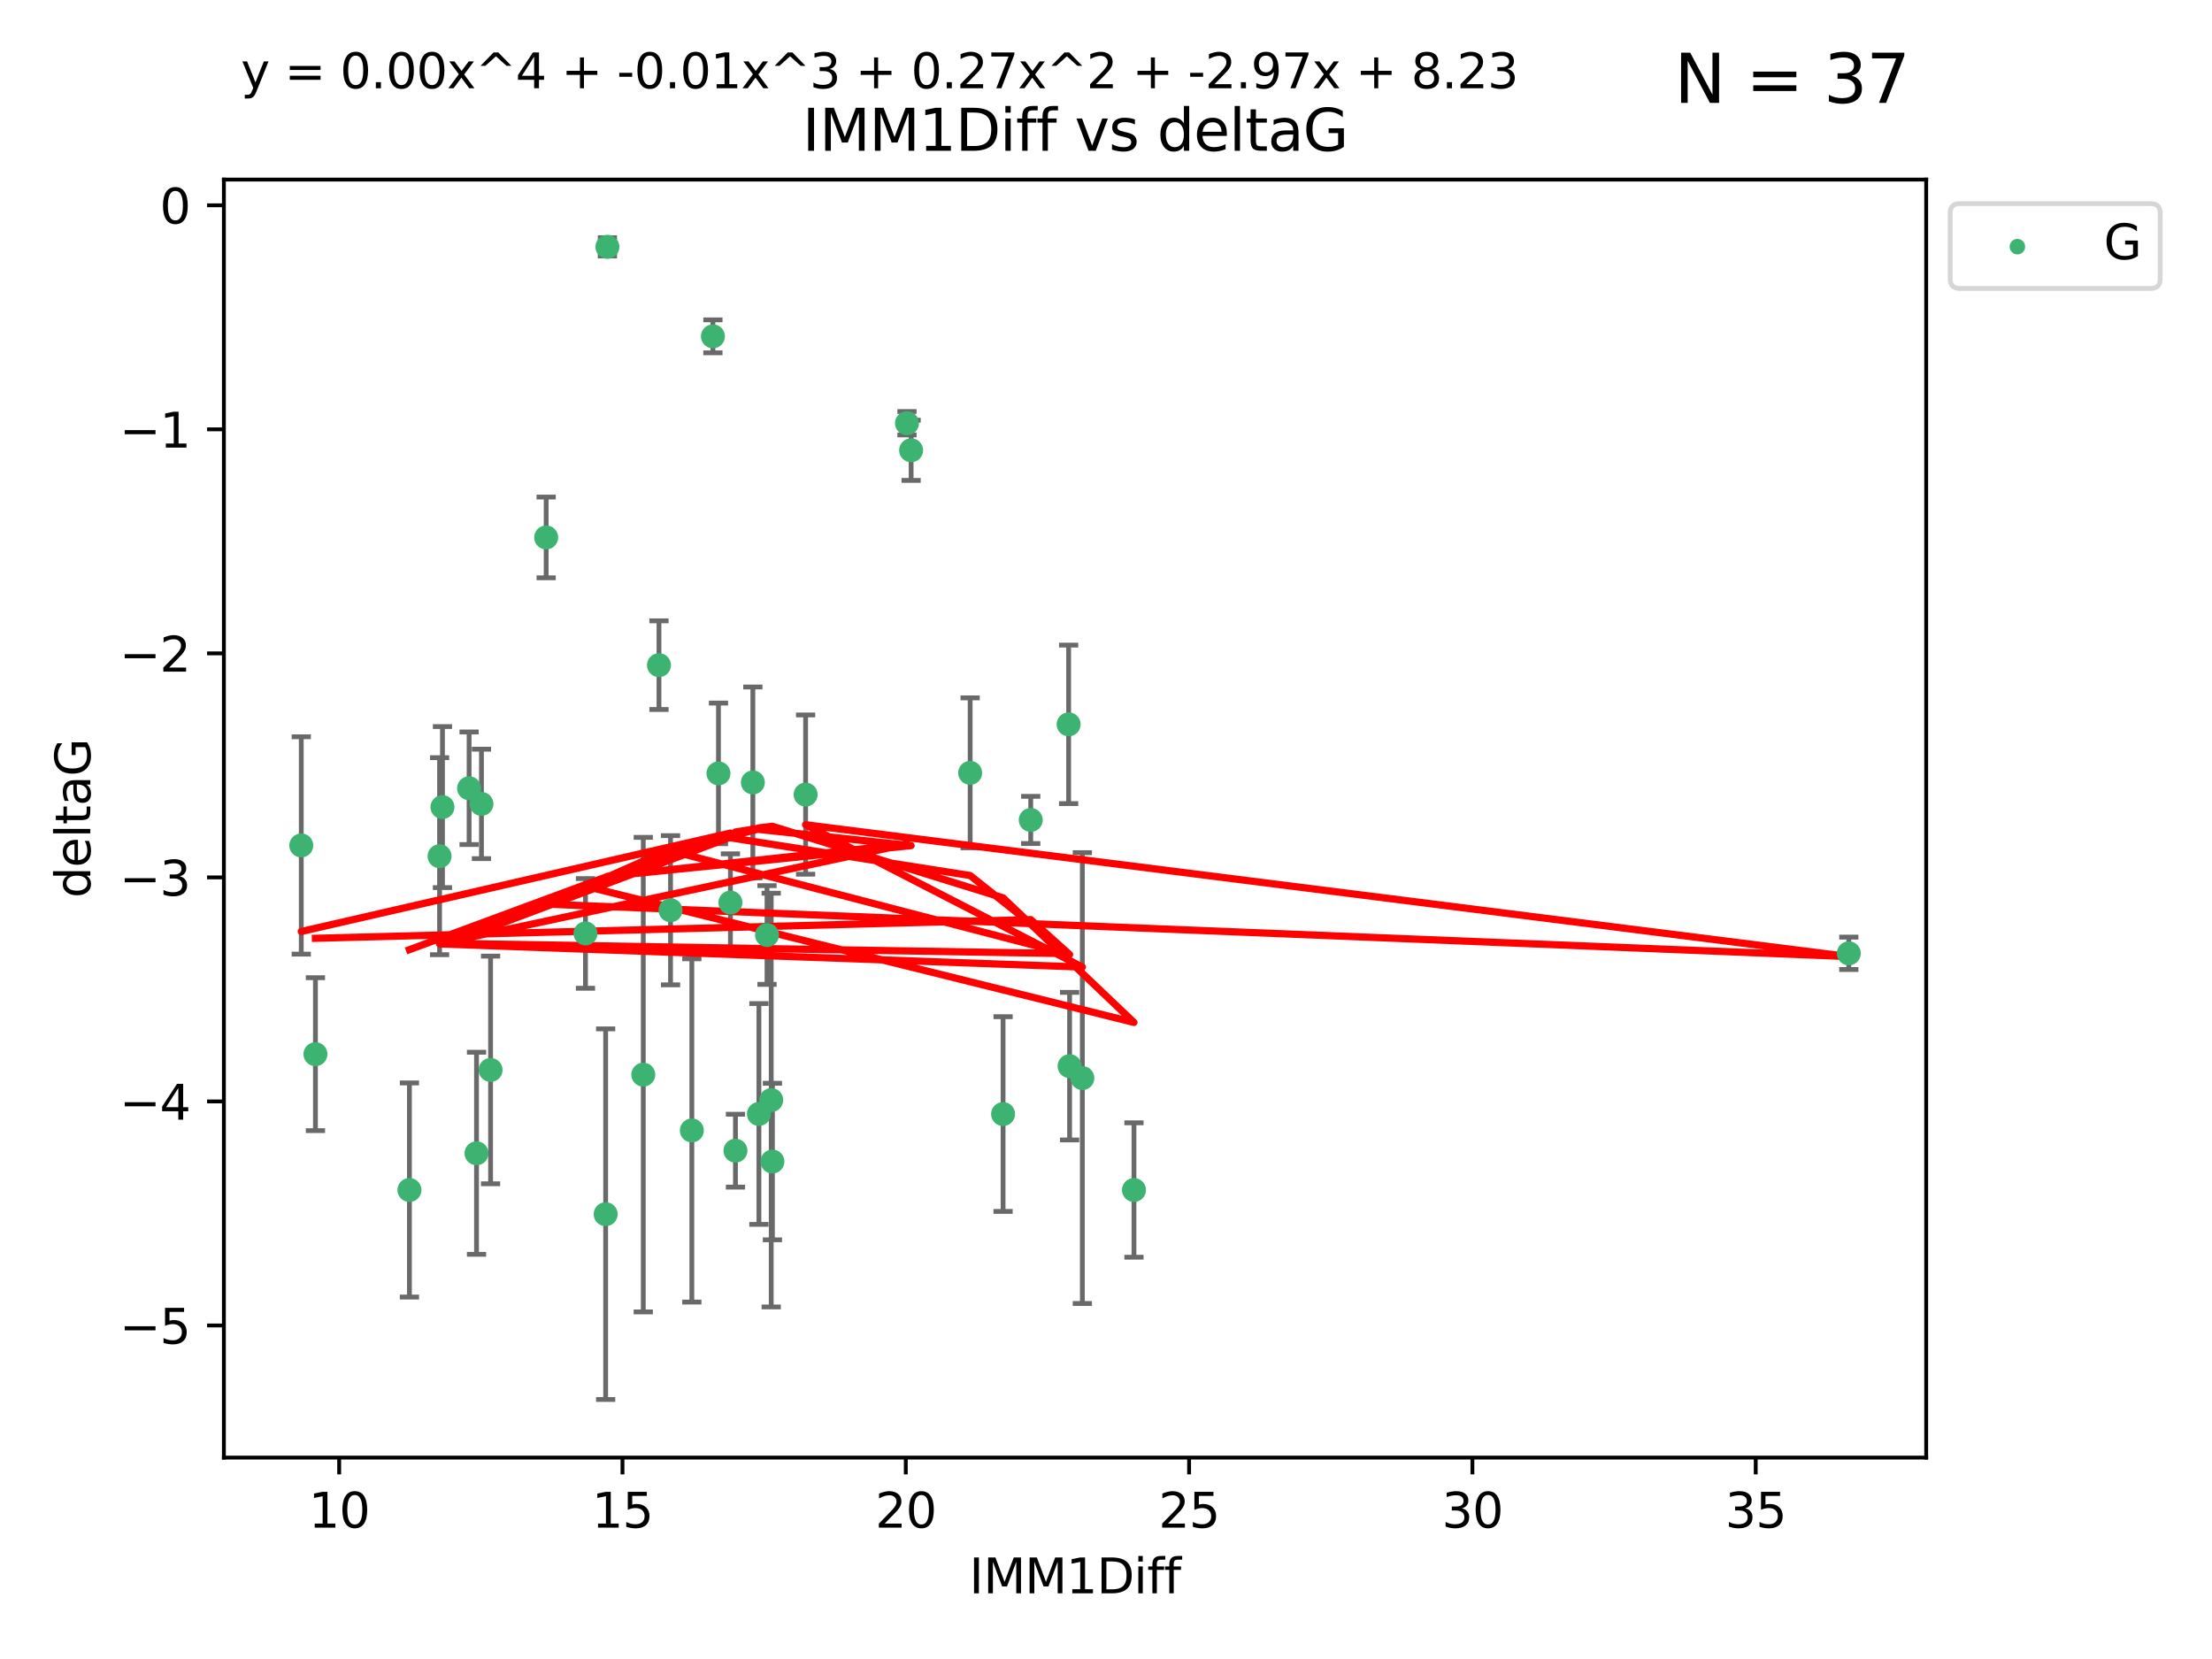 <?xml version="1.0" encoding="utf-8" standalone="no"?>
<!DOCTYPE svg PUBLIC "-//W3C//DTD SVG 1.1//EN"
  "http://www.w3.org/Graphics/SVG/1.1/DTD/svg11.dtd">
<svg xmlns:xlink="http://www.w3.org/1999/xlink" width="460.8pt" height="345.6pt" viewBox="0 0 460.8 345.6" xmlns="http://www.w3.org/2000/svg" version="1.1">
 <defs>
  <style type="text/css">*{stroke-linejoin: round; stroke-linecap: butt}</style>
 </defs>
 <g id="figure_1">
  <g id="patch_1">
   <path d="M 0 345.6 
L 460.8 345.6 
L 460.8 0 
L 0 0 
z
" style="fill: #ffffff"/>
  </g>
  <g id="axes_1">
   <g id="patch_2">
    <path d="M 46.64 303.64 
L 401.26 303.64 
L 401.26 37.411 
L 46.64 37.411 
z
" style="fill: #ffffff"/>
   </g>
   <g id="PathCollection_1">
    <defs>
     <path id="mc78d26519e" d="M 0 1.118 
C 0.297 1.118 0.581 1 0.791 0.791 
C 1 0.581 1.118 0.297 1.118 0 
C 1.118 -0.297 1 -0.581 0.791 -0.791 
C 0.581 -1 0.297 -1.118 0 -1.118 
C -0.297 -1.118 -0.581 -1 -0.791 -0.791 
C -1 -0.581 -1.118 -0.297 -1.118 0 
C -1.118 0.297 -1 0.581 -0.791 0.791 
C -0.581 1 -0.297 1.118 0 1.118 
z
" style="stroke: #3cb371"/>
    </defs>
    <g clip-path="url(#pde130db165)">
     <use xlink:href="#mc78d26519e" x="85.292" y="247.899" style="fill: #3cb371; stroke: #3cb371"/>
     <use xlink:href="#mc78d26519e" x="126.168" y="252.937" style="fill: #3cb371; stroke: #3cb371"/>
     <use xlink:href="#mc78d26519e" x="158.097" y="232.058" style="fill: #3cb371; stroke: #3cb371"/>
     <use xlink:href="#mc78d26519e" x="160.659" y="229.166" style="fill: #3cb371; stroke: #3cb371"/>
     <use xlink:href="#mc78d26519e" x="153.211" y="239.706" style="fill: #3cb371; stroke: #3cb371"/>
     <use xlink:href="#mc78d26519e" x="160.907" y="241.971" style="fill: #3cb371; stroke: #3cb371"/>
     <use xlink:href="#mc78d26519e" x="208.959" y="232.077" style="fill: #3cb371; stroke: #3cb371"/>
     <use xlink:href="#mc78d26519e" x="236.226" y="247.901" style="fill: #3cb371; stroke: #3cb371"/>
     <use xlink:href="#mc78d26519e" x="121.966" y="194.45" style="fill: #3cb371; stroke: #3cb371"/>
     <use xlink:href="#mc78d26519e" x="144.122" y="235.491" style="fill: #3cb371; stroke: #3cb371"/>
     <use xlink:href="#mc78d26519e" x="148.513" y="70.067" style="fill: #3cb371; stroke: #3cb371"/>
     <use xlink:href="#mc78d26519e" x="159.785" y="194.781" style="fill: #3cb371; stroke: #3cb371"/>
     <use xlink:href="#mc78d26519e" x="137.276" y="138.564" style="fill: #3cb371; stroke: #3cb371"/>
     <use xlink:href="#mc78d26519e" x="100.295" y="167.47" style="fill: #3cb371; stroke: #3cb371"/>
     <use xlink:href="#mc78d26519e" x="91.572" y="178.356" style="fill: #3cb371; stroke: #3cb371"/>
     <use xlink:href="#mc78d26519e" x="225.473" y="224.582" style="fill: #3cb371; stroke: #3cb371"/>
     <use xlink:href="#mc78d26519e" x="167.824" y="165.524" style="fill: #3cb371; stroke: #3cb371"/>
     <use xlink:href="#mc78d26519e" x="385.141" y="198.593" style="fill: #3cb371; stroke: #3cb371"/>
     <use xlink:href="#mc78d26519e" x="113.775" y="111.958" style="fill: #3cb371; stroke: #3cb371"/>
     <use xlink:href="#mc78d26519e" x="134.006" y="223.868" style="fill: #3cb371; stroke: #3cb371"/>
     <use xlink:href="#mc78d26519e" x="139.684" y="189.617" style="fill: #3cb371; stroke: #3cb371"/>
     <use xlink:href="#mc78d26519e" x="222.817" y="222.1" style="fill: #3cb371; stroke: #3cb371"/>
     <use xlink:href="#mc78d26519e" x="202.101" y="160.999" style="fill: #3cb371; stroke: #3cb371"/>
     <use xlink:href="#mc78d26519e" x="149.67" y="161.111" style="fill: #3cb371; stroke: #3cb371"/>
     <use xlink:href="#mc78d26519e" x="62.759" y="176.121" style="fill: #3cb371; stroke: #3cb371"/>
     <use xlink:href="#mc78d26519e" x="152.16" y="188.022" style="fill: #3cb371; stroke: #3cb371"/>
     <use xlink:href="#mc78d26519e" x="97.722" y="164.208" style="fill: #3cb371; stroke: #3cb371"/>
     <use xlink:href="#mc78d26519e" x="102.195" y="222.887" style="fill: #3cb371; stroke: #3cb371"/>
     <use xlink:href="#mc78d26519e" x="99.268" y="240.25" style="fill: #3cb371; stroke: #3cb371"/>
     <use xlink:href="#mc78d26519e" x="156.834" y="162.997" style="fill: #3cb371; stroke: #3cb371"/>
     <use xlink:href="#mc78d26519e" x="189.802" y="93.801" style="fill: #3cb371; stroke: #3cb371"/>
     <use xlink:href="#mc78d26519e" x="126.534" y="51.422" style="fill: #3cb371; stroke: #3cb371"/>
     <use xlink:href="#mc78d26519e" x="188.94" y="88.163" style="fill: #3cb371; stroke: #3cb371"/>
     <use xlink:href="#mc78d26519e" x="92.174" y="168.128" style="fill: #3cb371; stroke: #3cb371"/>
     <use xlink:href="#mc78d26519e" x="222.616" y="150.896" style="fill: #3cb371; stroke: #3cb371"/>
     <use xlink:href="#mc78d26519e" x="214.72" y="170.811" style="fill: #3cb371; stroke: #3cb371"/>
     <use xlink:href="#mc78d26519e" x="65.71" y="219.602" style="fill: #3cb371; stroke: #3cb371"/>
    </g>
   </g>
   <g id="matplotlib.axis_1">
    <g id="xtick_1">
     <g id="line2d_1">
      <defs>
       <path id="m04002da891" d="M 0 0 
L 0 3.5 
" style="stroke: #000000; stroke-width: 0.8"/>
      </defs>
      <g>
       <use xlink:href="#m04002da891" x="70.656" y="303.64" style="stroke: #000000; stroke-width: 0.8"/>
      </g>
     </g>
     <g id="text_1">
      <!-- 10 -->
      <g transform="translate(64.293 318.238)scale(0.1 -0.1)">
       <defs>
        <path id="DejaVuSans-31" d="M 794 531 
L 1825 531 
L 1825 4091 
L 703 3866 
L 703 4441 
L 1819 4666 
L 2450 4666 
L 2450 531 
L 3481 531 
L 3481 0 
L 794 0 
L 794 531 
z
" transform="scale(0.016)"/>
        <path id="DejaVuSans-30" d="M 2034 4250 
Q 1547 4250 1301 3770 
Q 1056 3291 1056 2328 
Q 1056 1369 1301 889 
Q 1547 409 2034 409 
Q 2525 409 2770 889 
Q 3016 1369 3016 2328 
Q 3016 3291 2770 3770 
Q 2525 4250 2034 4250 
z
M 2034 4750 
Q 2819 4750 3233 4129 
Q 3647 3509 3647 2328 
Q 3647 1150 3233 529 
Q 2819 -91 2034 -91 
Q 1250 -91 836 529 
Q 422 1150 422 2328 
Q 422 3509 836 4129 
Q 1250 4750 2034 4750 
z
" transform="scale(0.016)"/>
       </defs>
       <use xlink:href="#DejaVuSans-31"/>
       <use xlink:href="#DejaVuSans-30" x="63.623"/>
      </g>
     </g>
    </g>
    <g id="xtick_2">
     <g id="line2d_2">
      <g>
       <use xlink:href="#m04002da891" x="129.674" y="303.64" style="stroke: #000000; stroke-width: 0.8"/>
      </g>
     </g>
     <g id="text_2">
      <!-- 15 -->
      <g transform="translate(123.312 318.238)scale(0.1 -0.1)">
       <defs>
        <path id="DejaVuSans-35" d="M 691 4666 
L 3169 4666 
L 3169 4134 
L 1269 4134 
L 1269 2991 
Q 1406 3038 1543 3061 
Q 1681 3084 1819 3084 
Q 2600 3084 3056 2656 
Q 3513 2228 3513 1497 
Q 3513 744 3044 326 
Q 2575 -91 1722 -91 
Q 1428 -91 1123 -41 
Q 819 9 494 109 
L 494 744 
Q 775 591 1075 516 
Q 1375 441 1709 441 
Q 2250 441 2565 725 
Q 2881 1009 2881 1497 
Q 2881 1984 2565 2268 
Q 2250 2553 1709 2553 
Q 1456 2553 1204 2497 
Q 953 2441 691 2322 
L 691 4666 
z
" transform="scale(0.016)"/>
       </defs>
       <use xlink:href="#DejaVuSans-31"/>
       <use xlink:href="#DejaVuSans-35" x="63.623"/>
      </g>
     </g>
    </g>
    <g id="xtick_3">
     <g id="line2d_3">
      <g>
       <use xlink:href="#m04002da891" x="188.692" y="303.64" style="stroke: #000000; stroke-width: 0.8"/>
      </g>
     </g>
     <g id="text_3">
      <!-- 20 -->
      <g transform="translate(182.33 318.238)scale(0.1 -0.1)">
       <defs>
        <path id="DejaVuSans-32" d="M 1228 531 
L 3431 531 
L 3431 0 
L 469 0 
L 469 531 
Q 828 903 1448 1529 
Q 2069 2156 2228 2338 
Q 2531 2678 2651 2914 
Q 2772 3150 2772 3378 
Q 2772 3750 2511 3984 
Q 2250 4219 1831 4219 
Q 1534 4219 1204 4116 
Q 875 4013 500 3803 
L 500 4441 
Q 881 4594 1212 4672 
Q 1544 4750 1819 4750 
Q 2544 4750 2975 4387 
Q 3406 4025 3406 3419 
Q 3406 3131 3298 2873 
Q 3191 2616 2906 2266 
Q 2828 2175 2409 1742 
Q 1991 1309 1228 531 
z
" transform="scale(0.016)"/>
       </defs>
       <use xlink:href="#DejaVuSans-32"/>
       <use xlink:href="#DejaVuSans-30" x="63.623"/>
      </g>
     </g>
    </g>
    <g id="xtick_4">
     <g id="line2d_4">
      <g>
       <use xlink:href="#m04002da891" x="247.711" y="303.64" style="stroke: #000000; stroke-width: 0.8"/>
      </g>
     </g>
     <g id="text_4">
      <!-- 25 -->
      <g transform="translate(241.348 318.238)scale(0.1 -0.1)">
       <use xlink:href="#DejaVuSans-32"/>
       <use xlink:href="#DejaVuSans-35" x="63.623"/>
      </g>
     </g>
    </g>
    <g id="xtick_5">
     <g id="line2d_5">
      <g>
       <use xlink:href="#m04002da891" x="306.729" y="303.64" style="stroke: #000000; stroke-width: 0.8"/>
      </g>
     </g>
     <g id="text_5">
      <!-- 30 -->
      <g transform="translate(300.367 318.238)scale(0.1 -0.1)">
       <defs>
        <path id="DejaVuSans-33" d="M 2597 2516 
Q 3050 2419 3304 2112 
Q 3559 1806 3559 1356 
Q 3559 666 3084 287 
Q 2609 -91 1734 -91 
Q 1441 -91 1130 -33 
Q 819 25 488 141 
L 488 750 
Q 750 597 1062 519 
Q 1375 441 1716 441 
Q 2309 441 2620 675 
Q 2931 909 2931 1356 
Q 2931 1769 2642 2001 
Q 2353 2234 1838 2234 
L 1294 2234 
L 1294 2753 
L 1863 2753 
Q 2328 2753 2575 2939 
Q 2822 3125 2822 3475 
Q 2822 3834 2567 4026 
Q 2313 4219 1838 4219 
Q 1578 4219 1281 4162 
Q 984 4106 628 3988 
L 628 4550 
Q 988 4650 1302 4700 
Q 1616 4750 1894 4750 
Q 2613 4750 3031 4423 
Q 3450 4097 3450 3541 
Q 3450 3153 3228 2886 
Q 3006 2619 2597 2516 
z
" transform="scale(0.016)"/>
       </defs>
       <use xlink:href="#DejaVuSans-33"/>
       <use xlink:href="#DejaVuSans-30" x="63.623"/>
      </g>
     </g>
    </g>
    <g id="xtick_6">
     <g id="line2d_6">
      <g>
       <use xlink:href="#m04002da891" x="365.747" y="303.64" style="stroke: #000000; stroke-width: 0.8"/>
      </g>
     </g>
     <g id="text_6">
      <!-- 35 -->
      <g transform="translate(359.385 318.238)scale(0.1 -0.1)">
       <use xlink:href="#DejaVuSans-33"/>
       <use xlink:href="#DejaVuSans-35" x="63.623"/>
      </g>
     </g>
    </g>
    <g id="text_7">
     <!-- IMM1Diff -->
     <g transform="translate(201.906 331.917)scale(0.1 -0.1)">
      <defs>
       <path id="DejaVuSans-49" d="M 628 4666 
L 1259 4666 
L 1259 0 
L 628 0 
L 628 4666 
z
" transform="scale(0.016)"/>
       <path id="DejaVuSans-4d" d="M 628 4666 
L 1569 4666 
L 2759 1491 
L 3956 4666 
L 4897 4666 
L 4897 0 
L 4281 0 
L 4281 4097 
L 3078 897 
L 2444 897 
L 1241 4097 
L 1241 0 
L 628 0 
L 628 4666 
z
" transform="scale(0.016)"/>
       <path id="DejaVuSans-44" d="M 1259 4147 
L 1259 519 
L 2022 519 
Q 2988 519 3436 956 
Q 3884 1394 3884 2338 
Q 3884 3275 3436 3711 
Q 2988 4147 2022 4147 
L 1259 4147 
z
M 628 4666 
L 1925 4666 
Q 3281 4666 3915 4102 
Q 4550 3538 4550 2338 
Q 4550 1131 3912 565 
Q 3275 0 1925 0 
L 628 0 
L 628 4666 
z
" transform="scale(0.016)"/>
       <path id="DejaVuSans-69" d="M 603 3500 
L 1178 3500 
L 1178 0 
L 603 0 
L 603 3500 
z
M 603 4863 
L 1178 4863 
L 1178 4134 
L 603 4134 
L 603 4863 
z
" transform="scale(0.016)"/>
       <path id="DejaVuSans-66" d="M 2375 4863 
L 2375 4384 
L 1825 4384 
Q 1516 4384 1395 4259 
Q 1275 4134 1275 3809 
L 1275 3500 
L 2222 3500 
L 2222 3053 
L 1275 3053 
L 1275 0 
L 697 0 
L 697 3053 
L 147 3053 
L 147 3500 
L 697 3500 
L 697 3744 
Q 697 4328 969 4595 
Q 1241 4863 1831 4863 
L 2375 4863 
z
" transform="scale(0.016)"/>
      </defs>
      <use xlink:href="#DejaVuSans-49"/>
      <use xlink:href="#DejaVuSans-4d" x="29.492"/>
      <use xlink:href="#DejaVuSans-4d" x="115.771"/>
      <use xlink:href="#DejaVuSans-31" x="202.051"/>
      <use xlink:href="#DejaVuSans-44" x="265.674"/>
      <use xlink:href="#DejaVuSans-69" x="342.676"/>
      <use xlink:href="#DejaVuSans-66" x="370.459"/>
      <use xlink:href="#DejaVuSans-66" x="405.664"/>
     </g>
    </g>
   </g>
   <g id="matplotlib.axis_2">
    <g id="ytick_1">
     <g id="line2d_7">
      <defs>
       <path id="m0f21903f04" d="M 0 0 
L -3.5 0 
" style="stroke: #000000; stroke-width: 0.8"/>
      </defs>
      <g>
       <use xlink:href="#m0f21903f04" x="46.64" y="276.118" style="stroke: #000000; stroke-width: 0.8"/>
      </g>
     </g>
     <g id="text_8">
      <!-- −5 -->
      <g transform="translate(24.898 279.918)scale(0.1 -0.1)">
       <defs>
        <path id="DejaVuSans-2212" d="M 678 2272 
L 4684 2272 
L 4684 1741 
L 678 1741 
L 678 2272 
z
" transform="scale(0.016)"/>
       </defs>
       <use xlink:href="#DejaVuSans-2212"/>
       <use xlink:href="#DejaVuSans-35" x="83.789"/>
      </g>
     </g>
    </g>
    <g id="ytick_2">
     <g id="line2d_8">
      <g>
       <use xlink:href="#m0f21903f04" x="46.64" y="229.449" style="stroke: #000000; stroke-width: 0.8"/>
      </g>
     </g>
     <g id="text_9">
      <!-- −4 -->
      <g transform="translate(24.898 233.248)scale(0.1 -0.1)">
       <defs>
        <path id="DejaVuSans-34" d="M 2419 4116 
L 825 1625 
L 2419 1625 
L 2419 4116 
z
M 2253 4666 
L 3047 4666 
L 3047 1625 
L 3713 1625 
L 3713 1100 
L 3047 1100 
L 3047 0 
L 2419 0 
L 2419 1100 
L 313 1100 
L 313 1709 
L 2253 4666 
z
" transform="scale(0.016)"/>
       </defs>
       <use xlink:href="#DejaVuSans-2212"/>
       <use xlink:href="#DejaVuSans-34" x="83.789"/>
      </g>
     </g>
    </g>
    <g id="ytick_3">
     <g id="line2d_9">
      <g>
       <use xlink:href="#m0f21903f04" x="46.64" y="182.779" style="stroke: #000000; stroke-width: 0.8"/>
      </g>
     </g>
     <g id="text_10">
      <!-- −3 -->
      <g transform="translate(24.898 186.579)scale(0.1 -0.1)">
       <use xlink:href="#DejaVuSans-2212"/>
       <use xlink:href="#DejaVuSans-33" x="83.789"/>
      </g>
     </g>
    </g>
    <g id="ytick_4">
     <g id="line2d_10">
      <g>
       <use xlink:href="#m0f21903f04" x="46.64" y="136.11" style="stroke: #000000; stroke-width: 0.8"/>
      </g>
     </g>
     <g id="text_11">
      <!-- −2 -->
      <g transform="translate(24.898 139.909)scale(0.1 -0.1)">
       <use xlink:href="#DejaVuSans-2212"/>
       <use xlink:href="#DejaVuSans-32" x="83.789"/>
      </g>
     </g>
    </g>
    <g id="ytick_5">
     <g id="line2d_11">
      <g>
       <use xlink:href="#m0f21903f04" x="46.64" y="89.441" style="stroke: #000000; stroke-width: 0.8"/>
      </g>
     </g>
     <g id="text_12">
      <!-- −1 -->
      <g transform="translate(24.898 93.24)scale(0.1 -0.1)">
       <use xlink:href="#DejaVuSans-2212"/>
       <use xlink:href="#DejaVuSans-31" x="83.789"/>
      </g>
     </g>
    </g>
    <g id="ytick_6">
     <g id="line2d_12">
      <g>
       <use xlink:href="#m0f21903f04" x="46.64" y="42.771" style="stroke: #000000; stroke-width: 0.8"/>
      </g>
     </g>
     <g id="text_13">
      <!-- 0 -->
      <g transform="translate(33.278 46.57)scale(0.1 -0.1)">
       <use xlink:href="#DejaVuSans-30"/>
      </g>
     </g>
    </g>
    <g id="text_14">
     <!-- deltaG -->
     <g transform="translate(18.818 187.064)rotate(-90)scale(0.1 -0.1)">
      <defs>
       <path id="DejaVuSans-64" d="M 2906 2969 
L 2906 4863 
L 3481 4863 
L 3481 0 
L 2906 0 
L 2906 525 
Q 2725 213 2448 61 
Q 2172 -91 1784 -91 
Q 1150 -91 751 415 
Q 353 922 353 1747 
Q 353 2572 751 3078 
Q 1150 3584 1784 3584 
Q 2172 3584 2448 3432 
Q 2725 3281 2906 2969 
z
M 947 1747 
Q 947 1113 1208 752 
Q 1469 391 1925 391 
Q 2381 391 2643 752 
Q 2906 1113 2906 1747 
Q 2906 2381 2643 2742 
Q 2381 3103 1925 3103 
Q 1469 3103 1208 2742 
Q 947 2381 947 1747 
z
" transform="scale(0.016)"/>
       <path id="DejaVuSans-65" d="M 3597 1894 
L 3597 1613 
L 953 1613 
Q 991 1019 1311 708 
Q 1631 397 2203 397 
Q 2534 397 2845 478 
Q 3156 559 3463 722 
L 3463 178 
Q 3153 47 2828 -22 
Q 2503 -91 2169 -91 
Q 1331 -91 842 396 
Q 353 884 353 1716 
Q 353 2575 817 3079 
Q 1281 3584 2069 3584 
Q 2775 3584 3186 3129 
Q 3597 2675 3597 1894 
z
M 3022 2063 
Q 3016 2534 2758 2815 
Q 2500 3097 2075 3097 
Q 1594 3097 1305 2825 
Q 1016 2553 972 2059 
L 3022 2063 
z
" transform="scale(0.016)"/>
       <path id="DejaVuSans-6c" d="M 603 4863 
L 1178 4863 
L 1178 0 
L 603 0 
L 603 4863 
z
" transform="scale(0.016)"/>
       <path id="DejaVuSans-74" d="M 1172 4494 
L 1172 3500 
L 2356 3500 
L 2356 3053 
L 1172 3053 
L 1172 1153 
Q 1172 725 1289 603 
Q 1406 481 1766 481 
L 2356 481 
L 2356 0 
L 1766 0 
Q 1100 0 847 248 
Q 594 497 594 1153 
L 594 3053 
L 172 3053 
L 172 3500 
L 594 3500 
L 594 4494 
L 1172 4494 
z
" transform="scale(0.016)"/>
       <path id="DejaVuSans-61" d="M 2194 1759 
Q 1497 1759 1228 1600 
Q 959 1441 959 1056 
Q 959 750 1161 570 
Q 1363 391 1709 391 
Q 2188 391 2477 730 
Q 2766 1069 2766 1631 
L 2766 1759 
L 2194 1759 
z
M 3341 1997 
L 3341 0 
L 2766 0 
L 2766 531 
Q 2569 213 2275 61 
Q 1981 -91 1556 -91 
Q 1019 -91 701 211 
Q 384 513 384 1019 
Q 384 1609 779 1909 
Q 1175 2209 1959 2209 
L 2766 2209 
L 2766 2266 
Q 2766 2663 2505 2880 
Q 2244 3097 1772 3097 
Q 1472 3097 1187 3025 
Q 903 2953 641 2809 
L 641 3341 
Q 956 3463 1253 3523 
Q 1550 3584 1831 3584 
Q 2591 3584 2966 3190 
Q 3341 2797 3341 1997 
z
" transform="scale(0.016)"/>
       <path id="DejaVuSans-47" d="M 3809 666 
L 3809 1919 
L 2778 1919 
L 2778 2438 
L 4434 2438 
L 4434 434 
Q 4069 175 3628 42 
Q 3188 -91 2688 -91 
Q 1594 -91 976 548 
Q 359 1188 359 2328 
Q 359 3472 976 4111 
Q 1594 4750 2688 4750 
Q 3144 4750 3555 4637 
Q 3966 4525 4313 4306 
L 4313 3634 
Q 3963 3931 3569 4081 
Q 3175 4231 2741 4231 
Q 1884 4231 1454 3753 
Q 1025 3275 1025 2328 
Q 1025 1384 1454 906 
Q 1884 428 2741 428 
Q 3075 428 3337 486 
Q 3600 544 3809 666 
z
" transform="scale(0.016)"/>
      </defs>
      <use xlink:href="#DejaVuSans-64"/>
      <use xlink:href="#DejaVuSans-65" x="63.477"/>
      <use xlink:href="#DejaVuSans-6c" x="125"/>
      <use xlink:href="#DejaVuSans-74" x="152.783"/>
      <use xlink:href="#DejaVuSans-61" x="191.992"/>
      <use xlink:href="#DejaVuSans-47" x="253.271"/>
     </g>
    </g>
   </g>
   <g id="LineCollection_1">
    <path d="M 85.292 270.202 
L 85.292 225.596 
" clip-path="url(#pde130db165)" style="fill: none; stroke: #696969"/>
    <path d="M 126.168 291.539 
L 126.168 214.336 
" clip-path="url(#pde130db165)" style="fill: none; stroke: #696969"/>
    <path d="M 158.097 255.052 
L 158.097 209.064 
" clip-path="url(#pde130db165)" style="fill: none; stroke: #696969"/>
    <path d="M 160.659 272.263 
L 160.659 186.069 
" clip-path="url(#pde130db165)" style="fill: none; stroke: #696969"/>
    <path d="M 153.211 247.296 
L 153.211 232.116 
" clip-path="url(#pde130db165)" style="fill: none; stroke: #696969"/>
    <path d="M 160.907 258.278 
L 160.907 225.665 
" clip-path="url(#pde130db165)" style="fill: none; stroke: #696969"/>
    <path d="M 208.959 252.36 
L 208.959 211.795 
" clip-path="url(#pde130db165)" style="fill: none; stroke: #696969"/>
    <path d="M 236.226 261.899 
L 236.226 233.903 
" clip-path="url(#pde130db165)" style="fill: none; stroke: #696969"/>
    <path d="M 121.966 205.874 
L 121.966 183.027 
" clip-path="url(#pde130db165)" style="fill: none; stroke: #696969"/>
    <path d="M 144.122 271.244 
L 144.122 199.738 
" clip-path="url(#pde130db165)" style="fill: none; stroke: #696969"/>
    <path d="M 148.513 73.502 
L 148.513 66.632 
" clip-path="url(#pde130db165)" style="fill: none; stroke: #696969"/>
    <path d="M 159.785 205.062 
L 159.785 184.5 
" clip-path="url(#pde130db165)" style="fill: none; stroke: #696969"/>
    <path d="M 137.276 147.799 
L 137.276 129.329 
" clip-path="url(#pde130db165)" style="fill: none; stroke: #696969"/>
    <path d="M 100.295 178.872 
L 100.295 156.068 
" clip-path="url(#pde130db165)" style="fill: none; stroke: #696969"/>
    <path d="M 91.572 198.882 
L 91.572 157.831 
" clip-path="url(#pde130db165)" style="fill: none; stroke: #696969"/>
    <path d="M 225.473 271.541 
L 225.473 177.624 
" clip-path="url(#pde130db165)" style="fill: none; stroke: #696969"/>
    <path d="M 167.824 182.115 
L 167.824 148.933 
" clip-path="url(#pde130db165)" style="fill: none; stroke: #696969"/>
    <path d="M 385.141 201.966 
L 385.141 195.221 
" clip-path="url(#pde130db165)" style="fill: none; stroke: #696969"/>
    <path d="M 113.775 120.371 
L 113.775 103.544 
" clip-path="url(#pde130db165)" style="fill: none; stroke: #696969"/>
    <path d="M 134.006 273.298 
L 134.006 174.439 
" clip-path="url(#pde130db165)" style="fill: none; stroke: #696969"/>
    <path d="M 139.684 205.159 
L 139.684 174.075 
" clip-path="url(#pde130db165)" style="fill: none; stroke: #696969"/>
    <path d="M 222.817 237.472 
L 222.817 206.728 
" clip-path="url(#pde130db165)" style="fill: none; stroke: #696969"/>
    <path d="M 202.101 176.619 
L 202.101 145.378 
" clip-path="url(#pde130db165)" style="fill: none; stroke: #696969"/>
    <path d="M 149.67 175.761 
L 149.67 146.461 
" clip-path="url(#pde130db165)" style="fill: none; stroke: #696969"/>
    <path d="M 62.759 198.757 
L 62.759 153.486 
" clip-path="url(#pde130db165)" style="fill: none; stroke: #696969"/>
    <path d="M 152.16 198.177 
L 152.16 177.867 
" clip-path="url(#pde130db165)" style="fill: none; stroke: #696969"/>
    <path d="M 97.722 175.933 
L 97.722 152.483 
" clip-path="url(#pde130db165)" style="fill: none; stroke: #696969"/>
    <path d="M 102.195 246.599 
L 102.195 199.174 
" clip-path="url(#pde130db165)" style="fill: none; stroke: #696969"/>
    <path d="M 99.268 261.299 
L 99.268 219.201 
" clip-path="url(#pde130db165)" style="fill: none; stroke: #696969"/>
    <path d="M 156.834 182.882 
L 156.834 143.113 
" clip-path="url(#pde130db165)" style="fill: none; stroke: #696969"/>
    <path d="M 189.802 100.072 
L 189.802 87.53 
" clip-path="url(#pde130db165)" style="fill: none; stroke: #696969"/>
    <path d="M 126.534 53.331 
L 126.534 49.513 
" clip-path="url(#pde130db165)" style="fill: none; stroke: #696969"/>
    <path d="M 188.94 90.602 
L 188.94 85.724 
" clip-path="url(#pde130db165)" style="fill: none; stroke: #696969"/>
    <path d="M 92.174 184.9 
L 92.174 151.357 
" clip-path="url(#pde130db165)" style="fill: none; stroke: #696969"/>
    <path d="M 222.616 167.404 
L 222.616 134.388 
" clip-path="url(#pde130db165)" style="fill: none; stroke: #696969"/>
    <path d="M 214.72 175.726 
L 214.72 165.895 
" clip-path="url(#pde130db165)" style="fill: none; stroke: #696969"/>
    <path d="M 65.71 235.53 
L 65.71 203.673 
" clip-path="url(#pde130db165)" style="fill: none; stroke: #696969"/>
   </g>
   <g id="line2d_13">
    <defs>
     <path id="m8e142635be" d="M 2 0 
L -2 -0 
" style="stroke: #696969"/>
    </defs>
    <g clip-path="url(#pde130db165)">
     <use xlink:href="#m8e142635be" x="85.292" y="270.202" style="fill: #696969; stroke: #696969"/>
     <use xlink:href="#m8e142635be" x="126.168" y="291.539" style="fill: #696969; stroke: #696969"/>
     <use xlink:href="#m8e142635be" x="158.097" y="255.052" style="fill: #696969; stroke: #696969"/>
     <use xlink:href="#m8e142635be" x="160.659" y="272.263" style="fill: #696969; stroke: #696969"/>
     <use xlink:href="#m8e142635be" x="153.211" y="247.296" style="fill: #696969; stroke: #696969"/>
     <use xlink:href="#m8e142635be" x="160.907" y="258.278" style="fill: #696969; stroke: #696969"/>
     <use xlink:href="#m8e142635be" x="208.959" y="252.36" style="fill: #696969; stroke: #696969"/>
     <use xlink:href="#m8e142635be" x="236.226" y="261.899" style="fill: #696969; stroke: #696969"/>
     <use xlink:href="#m8e142635be" x="121.966" y="205.874" style="fill: #696969; stroke: #696969"/>
     <use xlink:href="#m8e142635be" x="144.122" y="271.244" style="fill: #696969; stroke: #696969"/>
     <use xlink:href="#m8e142635be" x="148.513" y="73.502" style="fill: #696969; stroke: #696969"/>
     <use xlink:href="#m8e142635be" x="159.785" y="205.062" style="fill: #696969; stroke: #696969"/>
     <use xlink:href="#m8e142635be" x="137.276" y="147.799" style="fill: #696969; stroke: #696969"/>
     <use xlink:href="#m8e142635be" x="100.295" y="178.872" style="fill: #696969; stroke: #696969"/>
     <use xlink:href="#m8e142635be" x="91.572" y="198.882" style="fill: #696969; stroke: #696969"/>
     <use xlink:href="#m8e142635be" x="225.473" y="271.541" style="fill: #696969; stroke: #696969"/>
     <use xlink:href="#m8e142635be" x="167.824" y="182.115" style="fill: #696969; stroke: #696969"/>
     <use xlink:href="#m8e142635be" x="385.141" y="201.966" style="fill: #696969; stroke: #696969"/>
     <use xlink:href="#m8e142635be" x="113.775" y="120.371" style="fill: #696969; stroke: #696969"/>
     <use xlink:href="#m8e142635be" x="134.006" y="273.298" style="fill: #696969; stroke: #696969"/>
     <use xlink:href="#m8e142635be" x="139.684" y="205.159" style="fill: #696969; stroke: #696969"/>
     <use xlink:href="#m8e142635be" x="222.817" y="237.472" style="fill: #696969; stroke: #696969"/>
     <use xlink:href="#m8e142635be" x="202.101" y="176.619" style="fill: #696969; stroke: #696969"/>
     <use xlink:href="#m8e142635be" x="149.67" y="175.761" style="fill: #696969; stroke: #696969"/>
     <use xlink:href="#m8e142635be" x="62.759" y="198.757" style="fill: #696969; stroke: #696969"/>
     <use xlink:href="#m8e142635be" x="152.16" y="198.177" style="fill: #696969; stroke: #696969"/>
     <use xlink:href="#m8e142635be" x="97.722" y="175.933" style="fill: #696969; stroke: #696969"/>
     <use xlink:href="#m8e142635be" x="102.195" y="246.599" style="fill: #696969; stroke: #696969"/>
     <use xlink:href="#m8e142635be" x="99.268" y="261.299" style="fill: #696969; stroke: #696969"/>
     <use xlink:href="#m8e142635be" x="156.834" y="182.882" style="fill: #696969; stroke: #696969"/>
     <use xlink:href="#m8e142635be" x="189.802" y="100.072" style="fill: #696969; stroke: #696969"/>
     <use xlink:href="#m8e142635be" x="126.534" y="53.331" style="fill: #696969; stroke: #696969"/>
     <use xlink:href="#m8e142635be" x="188.94" y="90.602" style="fill: #696969; stroke: #696969"/>
     <use xlink:href="#m8e142635be" x="92.174" y="184.9" style="fill: #696969; stroke: #696969"/>
     <use xlink:href="#m8e142635be" x="222.616" y="167.404" style="fill: #696969; stroke: #696969"/>
     <use xlink:href="#m8e142635be" x="214.72" y="175.726" style="fill: #696969; stroke: #696969"/>
     <use xlink:href="#m8e142635be" x="65.71" y="235.53" style="fill: #696969; stroke: #696969"/>
    </g>
   </g>
   <g id="line2d_14">
    <g clip-path="url(#pde130db165)">
     <use xlink:href="#m8e142635be" x="85.292" y="225.596" style="fill: #696969; stroke: #696969"/>
     <use xlink:href="#m8e142635be" x="126.168" y="214.336" style="fill: #696969; stroke: #696969"/>
     <use xlink:href="#m8e142635be" x="158.097" y="209.064" style="fill: #696969; stroke: #696969"/>
     <use xlink:href="#m8e142635be" x="160.659" y="186.069" style="fill: #696969; stroke: #696969"/>
     <use xlink:href="#m8e142635be" x="153.211" y="232.116" style="fill: #696969; stroke: #696969"/>
     <use xlink:href="#m8e142635be" x="160.907" y="225.665" style="fill: #696969; stroke: #696969"/>
     <use xlink:href="#m8e142635be" x="208.959" y="211.795" style="fill: #696969; stroke: #696969"/>
     <use xlink:href="#m8e142635be" x="236.226" y="233.903" style="fill: #696969; stroke: #696969"/>
     <use xlink:href="#m8e142635be" x="121.966" y="183.027" style="fill: #696969; stroke: #696969"/>
     <use xlink:href="#m8e142635be" x="144.122" y="199.738" style="fill: #696969; stroke: #696969"/>
     <use xlink:href="#m8e142635be" x="148.513" y="66.632" style="fill: #696969; stroke: #696969"/>
     <use xlink:href="#m8e142635be" x="159.785" y="184.5" style="fill: #696969; stroke: #696969"/>
     <use xlink:href="#m8e142635be" x="137.276" y="129.329" style="fill: #696969; stroke: #696969"/>
     <use xlink:href="#m8e142635be" x="100.295" y="156.068" style="fill: #696969; stroke: #696969"/>
     <use xlink:href="#m8e142635be" x="91.572" y="157.831" style="fill: #696969; stroke: #696969"/>
     <use xlink:href="#m8e142635be" x="225.473" y="177.624" style="fill: #696969; stroke: #696969"/>
     <use xlink:href="#m8e142635be" x="167.824" y="148.933" style="fill: #696969; stroke: #696969"/>
     <use xlink:href="#m8e142635be" x="385.141" y="195.221" style="fill: #696969; stroke: #696969"/>
     <use xlink:href="#m8e142635be" x="113.775" y="103.544" style="fill: #696969; stroke: #696969"/>
     <use xlink:href="#m8e142635be" x="134.006" y="174.439" style="fill: #696969; stroke: #696969"/>
     <use xlink:href="#m8e142635be" x="139.684" y="174.075" style="fill: #696969; stroke: #696969"/>
     <use xlink:href="#m8e142635be" x="222.817" y="206.728" style="fill: #696969; stroke: #696969"/>
     <use xlink:href="#m8e142635be" x="202.101" y="145.378" style="fill: #696969; stroke: #696969"/>
     <use xlink:href="#m8e142635be" x="149.67" y="146.461" style="fill: #696969; stroke: #696969"/>
     <use xlink:href="#m8e142635be" x="62.759" y="153.486" style="fill: #696969; stroke: #696969"/>
     <use xlink:href="#m8e142635be" x="152.16" y="177.867" style="fill: #696969; stroke: #696969"/>
     <use xlink:href="#m8e142635be" x="97.722" y="152.483" style="fill: #696969; stroke: #696969"/>
     <use xlink:href="#m8e142635be" x="102.195" y="199.174" style="fill: #696969; stroke: #696969"/>
     <use xlink:href="#m8e142635be" x="99.268" y="219.201" style="fill: #696969; stroke: #696969"/>
     <use xlink:href="#m8e142635be" x="156.834" y="143.113" style="fill: #696969; stroke: #696969"/>
     <use xlink:href="#m8e142635be" x="189.802" y="87.53" style="fill: #696969; stroke: #696969"/>
     <use xlink:href="#m8e142635be" x="126.534" y="49.513" style="fill: #696969; stroke: #696969"/>
     <use xlink:href="#m8e142635be" x="188.94" y="85.724" style="fill: #696969; stroke: #696969"/>
     <use xlink:href="#m8e142635be" x="92.174" y="151.357" style="fill: #696969; stroke: #696969"/>
     <use xlink:href="#m8e142635be" x="222.616" y="134.388" style="fill: #696969; stroke: #696969"/>
     <use xlink:href="#m8e142635be" x="214.72" y="165.895" style="fill: #696969; stroke: #696969"/>
     <use xlink:href="#m8e142635be" x="65.71" y="203.673" style="fill: #696969; stroke: #696969"/>
    </g>
   </g>
   <g id="line2d_15">
    <path d="M 85.292 197.838 
L 126.168 182.724 
L 158.097 172.463 
L 160.659 172.151 
L 153.211 173.318 
L 160.907 172.126 
L 208.959 187.036 
L 236.226 212.994 
L 121.966 184.614 
L 144.122 175.716 
L 148.513 174.435 
L 159.785 172.246 
L 137.276 178.104 
L 100.295 193.943 
L 91.572 196.638 
L 225.473 201.458 
L 167.824 171.807 
L 385.141 199.273 
L 113.775 188.344 
L 134.006 179.385 
L 139.684 177.215 
L 222.817 198.851 
L 202.101 182.386 
L 149.67 174.134 
L 62.759 194.05 
L 152.16 173.543 
L 97.722 194.841 
L 102.195 193.235 
L 99.268 194.31 
L 156.834 172.652 
L 189.802 176.16 
L 126.534 182.561 
L 188.94 175.827 
L 92.174 196.487 
L 222.616 198.658 
L 214.72 191.568 
L 65.71 195.464 
" clip-path="url(#pde130db165)" style="fill: none; stroke: #ff0000; stroke-width: 1.5; stroke-linecap: square"/>
   </g>
   <g id="line2d_16">
    <defs>
     <path id="mb89e47c532" d="M 0 2 
C 0.53 2 1.039 1.789 1.414 1.414 
C 1.789 1.039 2 0.53 2 0 
C 2 -0.53 1.789 -1.039 1.414 -1.414 
C 1.039 -1.789 0.53 -2 0 -2 
C -0.53 -2 -1.039 -1.789 -1.414 -1.414 
C -1.789 -1.039 -2 -0.53 -2 0 
C -2 0.53 -1.789 1.039 -1.414 1.414 
C -1.039 1.789 -0.53 2 0 2 
z
" style="stroke: #3cb371"/>
    </defs>
    <g clip-path="url(#pde130db165)">
     <use xlink:href="#mb89e47c532" x="85.292" y="247.899" style="fill: #3cb371; stroke: #3cb371"/>
     <use xlink:href="#mb89e47c532" x="126.168" y="252.937" style="fill: #3cb371; stroke: #3cb371"/>
     <use xlink:href="#mb89e47c532" x="158.097" y="232.058" style="fill: #3cb371; stroke: #3cb371"/>
     <use xlink:href="#mb89e47c532" x="160.659" y="229.166" style="fill: #3cb371; stroke: #3cb371"/>
     <use xlink:href="#mb89e47c532" x="153.211" y="239.706" style="fill: #3cb371; stroke: #3cb371"/>
     <use xlink:href="#mb89e47c532" x="160.907" y="241.971" style="fill: #3cb371; stroke: #3cb371"/>
     <use xlink:href="#mb89e47c532" x="208.959" y="232.077" style="fill: #3cb371; stroke: #3cb371"/>
     <use xlink:href="#mb89e47c532" x="236.226" y="247.901" style="fill: #3cb371; stroke: #3cb371"/>
     <use xlink:href="#mb89e47c532" x="121.966" y="194.45" style="fill: #3cb371; stroke: #3cb371"/>
     <use xlink:href="#mb89e47c532" x="144.122" y="235.491" style="fill: #3cb371; stroke: #3cb371"/>
     <use xlink:href="#mb89e47c532" x="148.513" y="70.067" style="fill: #3cb371; stroke: #3cb371"/>
     <use xlink:href="#mb89e47c532" x="159.785" y="194.781" style="fill: #3cb371; stroke: #3cb371"/>
     <use xlink:href="#mb89e47c532" x="137.276" y="138.564" style="fill: #3cb371; stroke: #3cb371"/>
     <use xlink:href="#mb89e47c532" x="100.295" y="167.47" style="fill: #3cb371; stroke: #3cb371"/>
     <use xlink:href="#mb89e47c532" x="91.572" y="178.356" style="fill: #3cb371; stroke: #3cb371"/>
     <use xlink:href="#mb89e47c532" x="225.473" y="224.582" style="fill: #3cb371; stroke: #3cb371"/>
     <use xlink:href="#mb89e47c532" x="167.824" y="165.524" style="fill: #3cb371; stroke: #3cb371"/>
     <use xlink:href="#mb89e47c532" x="385.141" y="198.593" style="fill: #3cb371; stroke: #3cb371"/>
     <use xlink:href="#mb89e47c532" x="113.775" y="111.958" style="fill: #3cb371; stroke: #3cb371"/>
     <use xlink:href="#mb89e47c532" x="134.006" y="223.868" style="fill: #3cb371; stroke: #3cb371"/>
     <use xlink:href="#mb89e47c532" x="139.684" y="189.617" style="fill: #3cb371; stroke: #3cb371"/>
     <use xlink:href="#mb89e47c532" x="222.817" y="222.1" style="fill: #3cb371; stroke: #3cb371"/>
     <use xlink:href="#mb89e47c532" x="202.101" y="160.999" style="fill: #3cb371; stroke: #3cb371"/>
     <use xlink:href="#mb89e47c532" x="149.67" y="161.111" style="fill: #3cb371; stroke: #3cb371"/>
     <use xlink:href="#mb89e47c532" x="62.759" y="176.121" style="fill: #3cb371; stroke: #3cb371"/>
     <use xlink:href="#mb89e47c532" x="152.16" y="188.022" style="fill: #3cb371; stroke: #3cb371"/>
     <use xlink:href="#mb89e47c532" x="97.722" y="164.208" style="fill: #3cb371; stroke: #3cb371"/>
     <use xlink:href="#mb89e47c532" x="102.195" y="222.887" style="fill: #3cb371; stroke: #3cb371"/>
     <use xlink:href="#mb89e47c532" x="99.268" y="240.25" style="fill: #3cb371; stroke: #3cb371"/>
     <use xlink:href="#mb89e47c532" x="156.834" y="162.997" style="fill: #3cb371; stroke: #3cb371"/>
     <use xlink:href="#mb89e47c532" x="189.802" y="93.801" style="fill: #3cb371; stroke: #3cb371"/>
     <use xlink:href="#mb89e47c532" x="126.534" y="51.422" style="fill: #3cb371; stroke: #3cb371"/>
     <use xlink:href="#mb89e47c532" x="188.94" y="88.163" style="fill: #3cb371; stroke: #3cb371"/>
     <use xlink:href="#mb89e47c532" x="92.174" y="168.128" style="fill: #3cb371; stroke: #3cb371"/>
     <use xlink:href="#mb89e47c532" x="222.616" y="150.896" style="fill: #3cb371; stroke: #3cb371"/>
     <use xlink:href="#mb89e47c532" x="214.72" y="170.811" style="fill: #3cb371; stroke: #3cb371"/>
     <use xlink:href="#mb89e47c532" x="65.71" y="219.602" style="fill: #3cb371; stroke: #3cb371"/>
    </g>
   </g>
   <g id="patch_3">
    <path d="M 46.64 303.64 
L 46.64 37.411 
" style="fill: none; stroke: #000000; stroke-width: 0.8; stroke-linejoin: miter; stroke-linecap: square"/>
   </g>
   <g id="patch_4">
    <path d="M 401.26 303.64 
L 401.26 37.411 
" style="fill: none; stroke: #000000; stroke-width: 0.8; stroke-linejoin: miter; stroke-linecap: square"/>
   </g>
   <g id="patch_5">
    <path d="M 46.64 303.64 
L 401.26 303.64 
" style="fill: none; stroke: #000000; stroke-width: 0.8; stroke-linejoin: miter; stroke-linecap: square"/>
   </g>
   <g id="patch_6">
    <path d="M 46.64 37.411 
L 401.26 37.411 
" style="fill: none; stroke: #000000; stroke-width: 0.8; stroke-linejoin: miter; stroke-linecap: square"/>
   </g>
   <g id="text_15">
    <!-- N = 37 -->
    <g transform="translate(348.795 21.426)scale(0.14 -0.14)">
     <defs>
      <path id="DejaVuSans-4e" d="M 628 4666 
L 1478 4666 
L 3547 763 
L 3547 4666 
L 4159 4666 
L 4159 0 
L 3309 0 
L 1241 3903 
L 1241 0 
L 628 0 
L 628 4666 
z
" transform="scale(0.016)"/>
      <path id="DejaVuSans-20" transform="scale(0.016)"/>
      <path id="DejaVuSans-3d" d="M 678 2906 
L 4684 2906 
L 4684 2381 
L 678 2381 
L 678 2906 
z
M 678 1631 
L 4684 1631 
L 4684 1100 
L 678 1100 
L 678 1631 
z
" transform="scale(0.016)"/>
      <path id="DejaVuSans-37" d="M 525 4666 
L 3525 4666 
L 3525 4397 
L 1831 0 
L 1172 0 
L 2766 4134 
L 525 4134 
L 525 4666 
z
" transform="scale(0.016)"/>
     </defs>
     <use xlink:href="#DejaVuSans-4e"/>
     <use xlink:href="#DejaVuSans-20" x="74.805"/>
     <use xlink:href="#DejaVuSans-3d" x="106.592"/>
     <use xlink:href="#DejaVuSans-20" x="190.381"/>
     <use xlink:href="#DejaVuSans-33" x="222.168"/>
     <use xlink:href="#DejaVuSans-37" x="285.791"/>
    </g>
   </g>
   <g id="text_16">
    <!-- y = 0.00x^4 + -0.01x^3 + 0.27x^2 + -2.97x + 8.23 -->
    <g transform="translate(50.186 18.387)scale(0.1 -0.1)">
     <defs>
      <path id="DejaVuSans-79" d="M 2059 -325 
Q 1816 -950 1584 -1140 
Q 1353 -1331 966 -1331 
L 506 -1331 
L 506 -850 
L 844 -850 
Q 1081 -850 1212 -737 
Q 1344 -625 1503 -206 
L 1606 56 
L 191 3500 
L 800 3500 
L 1894 763 
L 2988 3500 
L 3597 3500 
L 2059 -325 
z
" transform="scale(0.016)"/>
      <path id="DejaVuSans-2e" d="M 684 794 
L 1344 794 
L 1344 0 
L 684 0 
L 684 794 
z
" transform="scale(0.016)"/>
      <path id="DejaVuSans-78" d="M 3513 3500 
L 2247 1797 
L 3578 0 
L 2900 0 
L 1881 1375 
L 863 0 
L 184 0 
L 1544 1831 
L 300 3500 
L 978 3500 
L 1906 2253 
L 2834 3500 
L 3513 3500 
z
" transform="scale(0.016)"/>
      <path id="DejaVuSans-5e" d="M 2988 4666 
L 4684 2925 
L 4056 2925 
L 2681 4159 
L 1306 2925 
L 678 2925 
L 2375 4666 
L 2988 4666 
z
" transform="scale(0.016)"/>
      <path id="DejaVuSans-2b" d="M 2944 4013 
L 2944 2272 
L 4684 2272 
L 4684 1741 
L 2944 1741 
L 2944 0 
L 2419 0 
L 2419 1741 
L 678 1741 
L 678 2272 
L 2419 2272 
L 2419 4013 
L 2944 4013 
z
" transform="scale(0.016)"/>
      <path id="DejaVuSans-2d" d="M 313 2009 
L 1997 2009 
L 1997 1497 
L 313 1497 
L 313 2009 
z
" transform="scale(0.016)"/>
      <path id="DejaVuSans-39" d="M 703 97 
L 703 672 
Q 941 559 1184 500 
Q 1428 441 1663 441 
Q 2288 441 2617 861 
Q 2947 1281 2994 2138 
Q 2813 1869 2534 1725 
Q 2256 1581 1919 1581 
Q 1219 1581 811 2004 
Q 403 2428 403 3163 
Q 403 3881 828 4315 
Q 1253 4750 1959 4750 
Q 2769 4750 3195 4129 
Q 3622 3509 3622 2328 
Q 3622 1225 3098 567 
Q 2575 -91 1691 -91 
Q 1453 -91 1209 -44 
Q 966 3 703 97 
z
M 1959 2075 
Q 2384 2075 2632 2365 
Q 2881 2656 2881 3163 
Q 2881 3666 2632 3958 
Q 2384 4250 1959 4250 
Q 1534 4250 1286 3958 
Q 1038 3666 1038 3163 
Q 1038 2656 1286 2365 
Q 1534 2075 1959 2075 
z
" transform="scale(0.016)"/>
      <path id="DejaVuSans-38" d="M 2034 2216 
Q 1584 2216 1326 1975 
Q 1069 1734 1069 1313 
Q 1069 891 1326 650 
Q 1584 409 2034 409 
Q 2484 409 2743 651 
Q 3003 894 3003 1313 
Q 3003 1734 2745 1975 
Q 2488 2216 2034 2216 
z
M 1403 2484 
Q 997 2584 770 2862 
Q 544 3141 544 3541 
Q 544 4100 942 4425 
Q 1341 4750 2034 4750 
Q 2731 4750 3128 4425 
Q 3525 4100 3525 3541 
Q 3525 3141 3298 2862 
Q 3072 2584 2669 2484 
Q 3125 2378 3379 2068 
Q 3634 1759 3634 1313 
Q 3634 634 3220 271 
Q 2806 -91 2034 -91 
Q 1263 -91 848 271 
Q 434 634 434 1313 
Q 434 1759 690 2068 
Q 947 2378 1403 2484 
z
M 1172 3481 
Q 1172 3119 1398 2916 
Q 1625 2713 2034 2713 
Q 2441 2713 2670 2916 
Q 2900 3119 2900 3481 
Q 2900 3844 2670 4047 
Q 2441 4250 2034 4250 
Q 1625 4250 1398 4047 
Q 1172 3844 1172 3481 
z
" transform="scale(0.016)"/>
     </defs>
     <use xlink:href="#DejaVuSans-79"/>
     <use xlink:href="#DejaVuSans-20" x="59.18"/>
     <use xlink:href="#DejaVuSans-3d" x="90.967"/>
     <use xlink:href="#DejaVuSans-20" x="174.756"/>
     <use xlink:href="#DejaVuSans-30" x="206.543"/>
     <use xlink:href="#DejaVuSans-2e" x="270.166"/>
     <use xlink:href="#DejaVuSans-30" x="301.953"/>
     <use xlink:href="#DejaVuSans-30" x="365.576"/>
     <use xlink:href="#DejaVuSans-78" x="429.199"/>
     <use xlink:href="#DejaVuSans-5e" x="488.379"/>
     <use xlink:href="#DejaVuSans-34" x="572.168"/>
     <use xlink:href="#DejaVuSans-20" x="635.791"/>
     <use xlink:href="#DejaVuSans-2b" x="667.578"/>
     <use xlink:href="#DejaVuSans-20" x="751.367"/>
     <use xlink:href="#DejaVuSans-2d" x="783.154"/>
     <use xlink:href="#DejaVuSans-30" x="819.238"/>
     <use xlink:href="#DejaVuSans-2e" x="882.861"/>
     <use xlink:href="#DejaVuSans-30" x="914.648"/>
     <use xlink:href="#DejaVuSans-31" x="978.271"/>
     <use xlink:href="#DejaVuSans-78" x="1041.895"/>
     <use xlink:href="#DejaVuSans-5e" x="1101.074"/>
     <use xlink:href="#DejaVuSans-33" x="1184.863"/>
     <use xlink:href="#DejaVuSans-20" x="1248.486"/>
     <use xlink:href="#DejaVuSans-2b" x="1280.273"/>
     <use xlink:href="#DejaVuSans-20" x="1364.062"/>
     <use xlink:href="#DejaVuSans-30" x="1395.85"/>
     <use xlink:href="#DejaVuSans-2e" x="1459.473"/>
     <use xlink:href="#DejaVuSans-32" x="1491.26"/>
     <use xlink:href="#DejaVuSans-37" x="1554.883"/>
     <use xlink:href="#DejaVuSans-78" x="1618.506"/>
     <use xlink:href="#DejaVuSans-5e" x="1677.686"/>
     <use xlink:href="#DejaVuSans-32" x="1761.475"/>
     <use xlink:href="#DejaVuSans-20" x="1825.098"/>
     <use xlink:href="#DejaVuSans-2b" x="1856.885"/>
     <use xlink:href="#DejaVuSans-20" x="1940.674"/>
     <use xlink:href="#DejaVuSans-2d" x="1972.461"/>
     <use xlink:href="#DejaVuSans-32" x="2008.545"/>
     <use xlink:href="#DejaVuSans-2e" x="2072.168"/>
     <use xlink:href="#DejaVuSans-39" x="2103.955"/>
     <use xlink:href="#DejaVuSans-37" x="2167.578"/>
     <use xlink:href="#DejaVuSans-78" x="2231.201"/>
     <use xlink:href="#DejaVuSans-20" x="2290.381"/>
     <use xlink:href="#DejaVuSans-2b" x="2322.168"/>
     <use xlink:href="#DejaVuSans-20" x="2405.957"/>
     <use xlink:href="#DejaVuSans-38" x="2437.744"/>
     <use xlink:href="#DejaVuSans-2e" x="2501.367"/>
     <use xlink:href="#DejaVuSans-32" x="2533.154"/>
     <use xlink:href="#DejaVuSans-33" x="2596.777"/>
    </g>
   </g>
   <g id="text_17">
    <!-- IMM1Diff vs deltaG -->
    <g transform="translate(167.161 31.411)scale(0.12 -0.12)">
     <defs>
      <path id="DejaVuSans-76" d="M 191 3500 
L 800 3500 
L 1894 563 
L 2988 3500 
L 3597 3500 
L 2284 0 
L 1503 0 
L 191 3500 
z
" transform="scale(0.016)"/>
      <path id="DejaVuSans-73" d="M 2834 3397 
L 2834 2853 
Q 2591 2978 2328 3040 
Q 2066 3103 1784 3103 
Q 1356 3103 1142 2972 
Q 928 2841 928 2578 
Q 928 2378 1081 2264 
Q 1234 2150 1697 2047 
L 1894 2003 
Q 2506 1872 2764 1633 
Q 3022 1394 3022 966 
Q 3022 478 2636 193 
Q 2250 -91 1575 -91 
Q 1294 -91 989 -36 
Q 684 19 347 128 
L 347 722 
Q 666 556 975 473 
Q 1284 391 1588 391 
Q 1994 391 2212 530 
Q 2431 669 2431 922 
Q 2431 1156 2273 1281 
Q 2116 1406 1581 1522 
L 1381 1569 
Q 847 1681 609 1914 
Q 372 2147 372 2553 
Q 372 3047 722 3315 
Q 1072 3584 1716 3584 
Q 2034 3584 2315 3537 
Q 2597 3491 2834 3397 
z
" transform="scale(0.016)"/>
     </defs>
     <use xlink:href="#DejaVuSans-49"/>
     <use xlink:href="#DejaVuSans-4d" x="29.492"/>
     <use xlink:href="#DejaVuSans-4d" x="115.771"/>
     <use xlink:href="#DejaVuSans-31" x="202.051"/>
     <use xlink:href="#DejaVuSans-44" x="265.674"/>
     <use xlink:href="#DejaVuSans-69" x="342.676"/>
     <use xlink:href="#DejaVuSans-66" x="370.459"/>
     <use xlink:href="#DejaVuSans-66" x="405.664"/>
     <use xlink:href="#DejaVuSans-20" x="440.869"/>
     <use xlink:href="#DejaVuSans-76" x="472.656"/>
     <use xlink:href="#DejaVuSans-73" x="531.836"/>
     <use xlink:href="#DejaVuSans-20" x="583.936"/>
     <use xlink:href="#DejaVuSans-64" x="615.723"/>
     <use xlink:href="#DejaVuSans-65" x="679.199"/>
     <use xlink:href="#DejaVuSans-6c" x="740.723"/>
     <use xlink:href="#DejaVuSans-74" x="768.506"/>
     <use xlink:href="#DejaVuSans-61" x="807.715"/>
     <use xlink:href="#DejaVuSans-47" x="868.994"/>
    </g>
   </g>
   <g id="legend_1">
    <g id="patch_7">
     <path d="M 408.26 60.089 
L 448.008 60.089 
Q 450.008 60.089 450.008 58.089 
L 450.008 44.411 
Q 450.008 42.411 448.008 42.411 
L 408.26 42.411 
Q 406.26 42.411 406.26 44.411 
L 406.26 58.089 
Q 406.26 60.089 408.26 60.089 
z
" style="fill: #ffffff; opacity: 0.8; stroke: #cccccc; stroke-linejoin: miter"/>
    </g>
    <g id="PathCollection_2">
     <g>
      <use xlink:href="#mc78d26519e" x="420.26" y="51.385" style="fill: #3cb371; stroke: #3cb371"/>
     </g>
    </g>
    <g id="text_18">
     <!-- G -->
     <g transform="translate(438.26 54.01)scale(0.1 -0.1)">
      <use xlink:href="#DejaVuSans-47"/>
     </g>
    </g>
   </g>
  </g>
 </g>
 <defs>
  <clipPath id="pde130db165">
   <rect x="46.64" y="37.411" width="354.62" height="266.229"/>
  </clipPath>
 </defs>
</svg>
